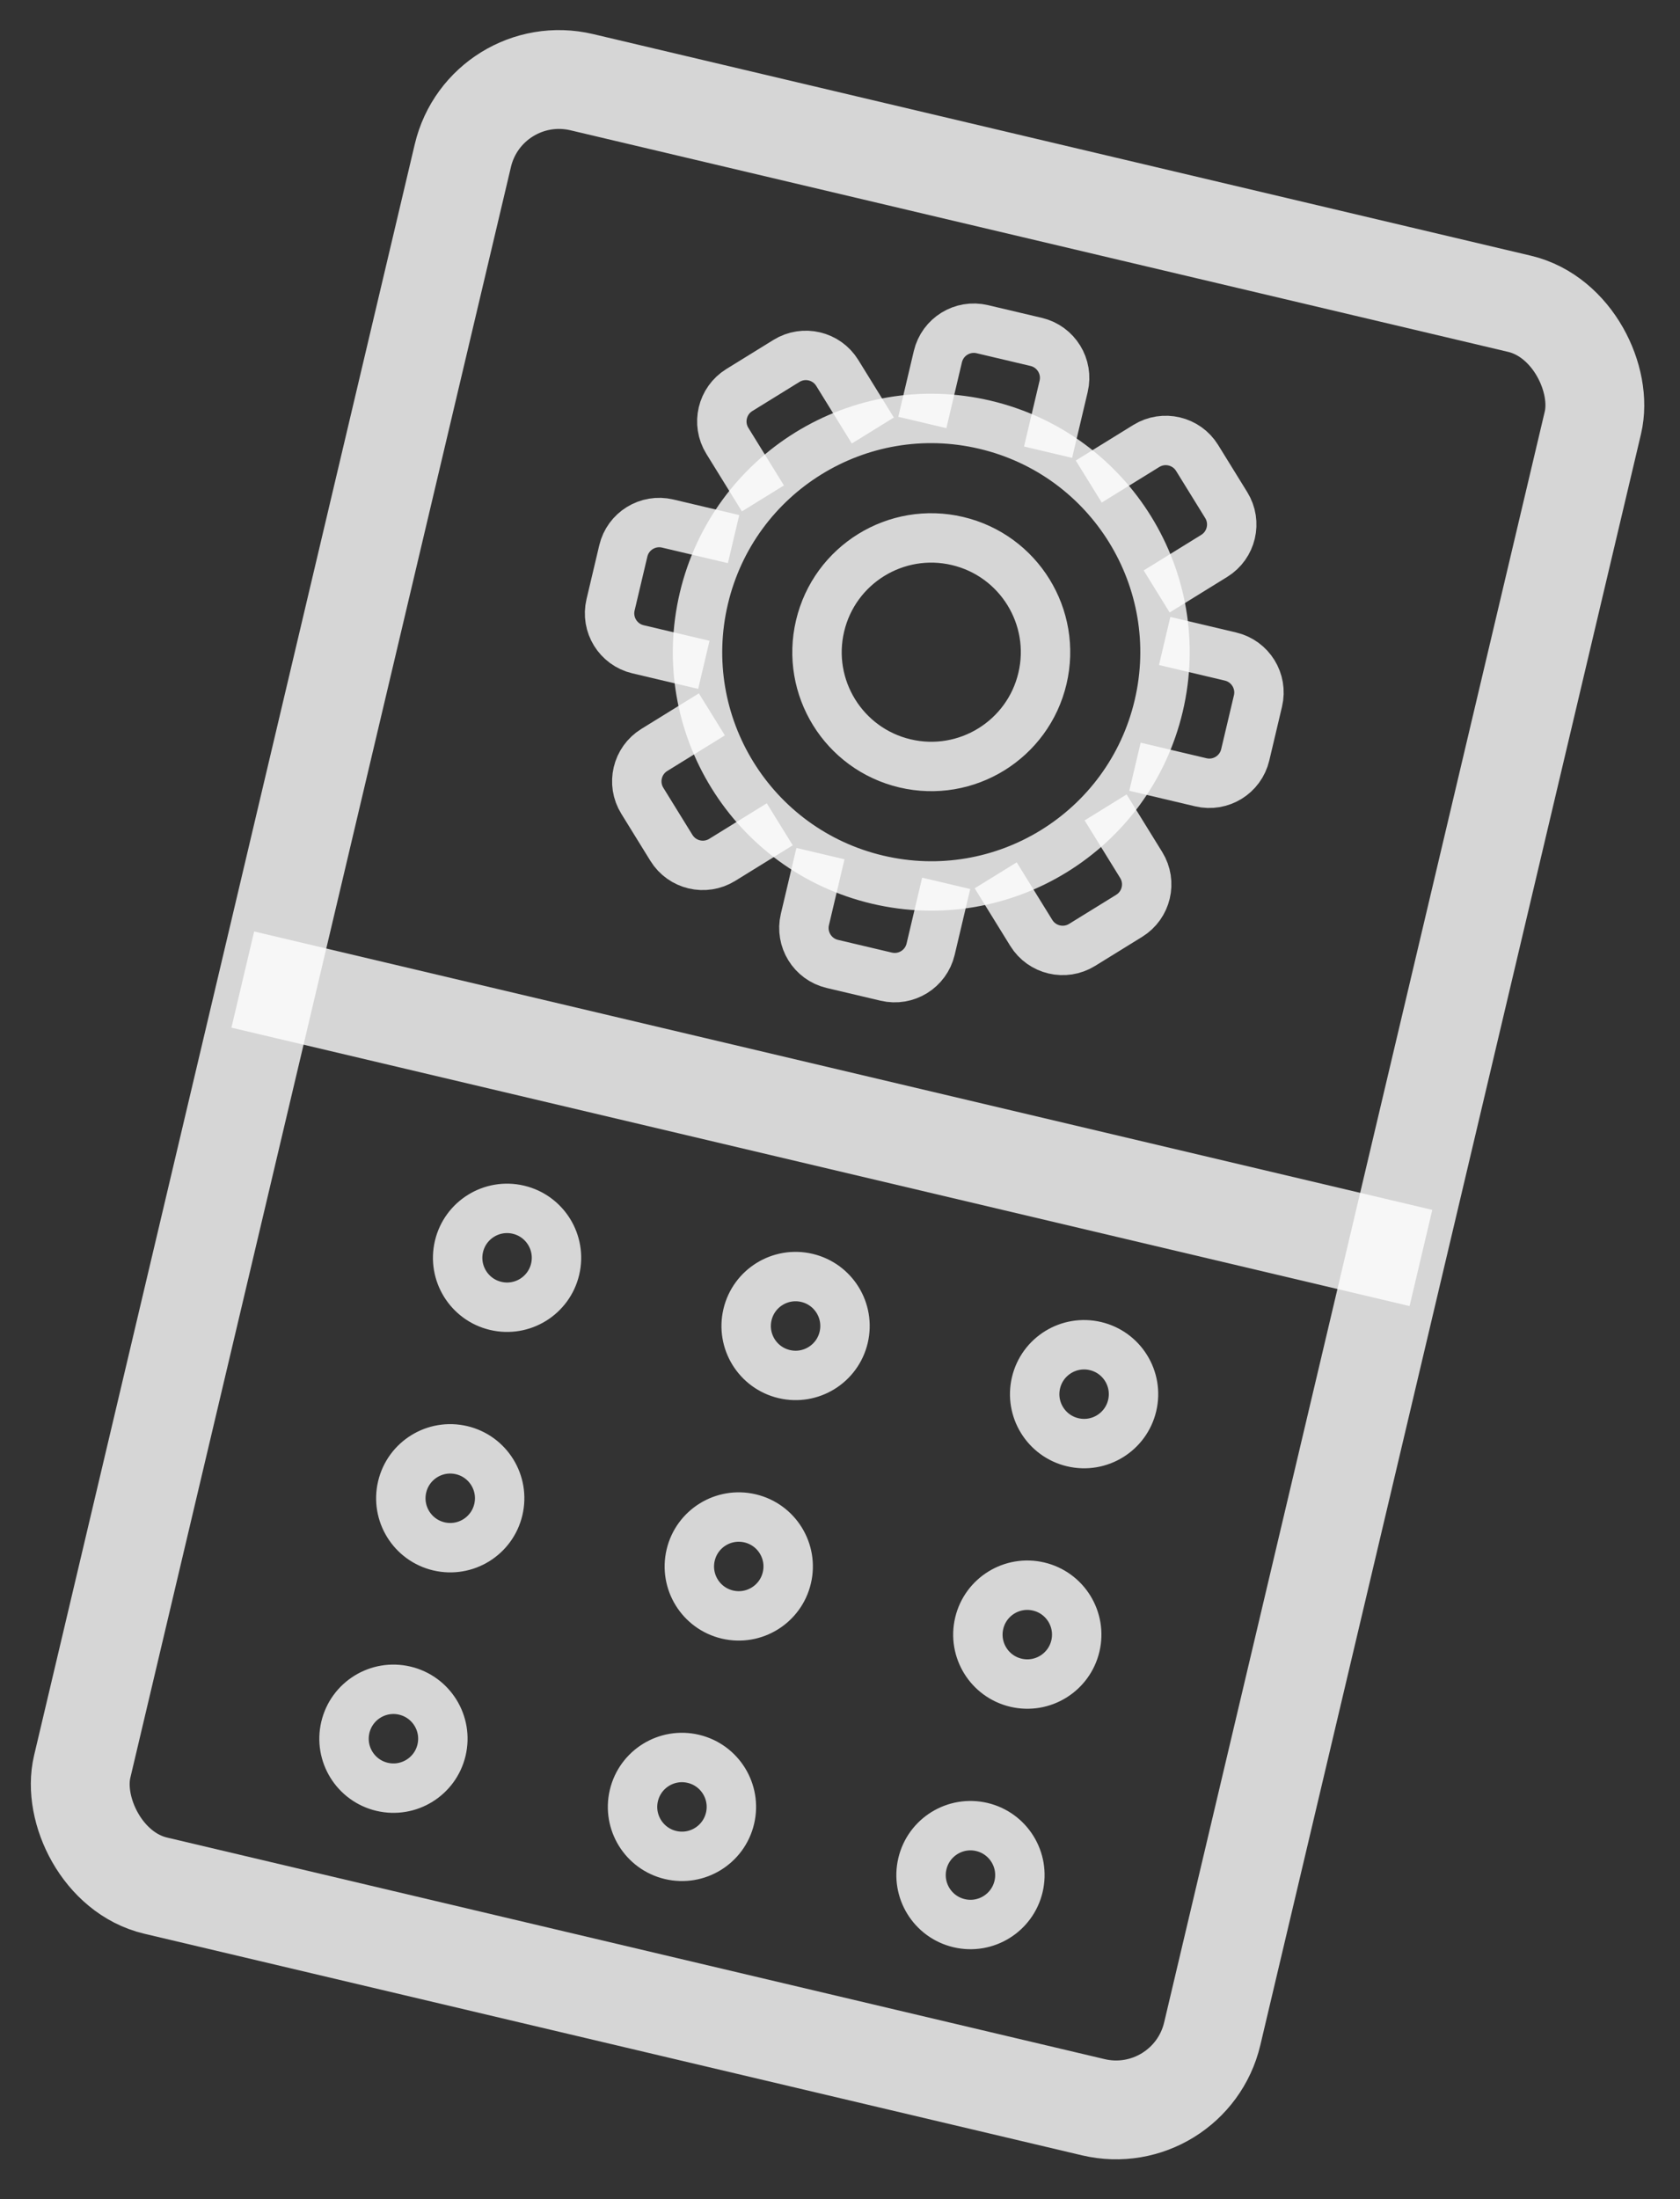 <svg width="68" height="89" viewBox="0 0 68 89" fill="none" xmlns="http://www.w3.org/2000/svg">
<rect x="0" y="0" width="68" height="89" fill="#333333" stroke="none"/>
<g style="mix-blend-mode:overlay">
<circle cx="37.694" cy="26.396" r="9.459" transform="rotate(13.295 37.694 26.396)" stroke="white" stroke-opacity="0.8" stroke-width="2"/>
<circle cx="37.694" cy="26.396" r="4.624" transform="rotate(13.295 37.694 26.396)" stroke="white" stroke-opacity="0.8" stroke-width="2"/>
<path d="M37.332 17.099L37.962 14.433C38.152 13.63 38.957 13.133 39.76 13.323L41.941 13.838C42.744 14.028 43.242 14.833 43.052 15.636L42.422 18.302" stroke="white" stroke-opacity="0.8" stroke-width="2"/>
<path d="M33.209 34.548L32.579 37.214C32.389 38.017 32.886 38.822 33.689 39.012L35.871 39.527C36.674 39.717 37.478 39.22 37.668 38.417L38.298 35.751" stroke="white" stroke-opacity="0.8" stroke-width="2"/>
<path d="M47.141 25.942L49.807 26.572C50.61 26.762 51.108 27.567 50.918 28.37L50.402 30.551C50.212 31.354 49.408 31.851 48.605 31.661L45.939 31.031" stroke="white" stroke-opacity="0.8" stroke-width="2"/>
<path d="M29.692 21.819L27.026 21.189C26.223 20.999 25.418 21.496 25.229 22.299L24.713 24.48C24.523 25.284 25.02 26.088 25.824 26.278L28.489 26.908" stroke="white" stroke-opacity="0.8" stroke-width="2"/>
<path d="M44.068 19.489L46.399 18.049C47.101 17.616 48.022 17.833 48.455 18.535L49.633 20.442C50.067 21.144 49.849 22.065 49.147 22.498L46.817 23.938" stroke="white" stroke-opacity="0.8" stroke-width="2"/>
<path d="M28.814 28.912L26.484 30.352C25.782 30.785 25.564 31.706 25.998 32.408L27.176 34.315C27.609 35.017 28.53 35.234 29.232 34.801L31.562 33.361" stroke="white" stroke-opacity="0.8" stroke-width="2"/>
<path d="M44.751 32.678L46.191 35.008C46.625 35.711 46.407 36.631 45.705 37.065L43.798 38.243C43.096 38.676 42.176 38.459 41.742 37.757L40.302 35.426" stroke="white" stroke-opacity="0.8" stroke-width="2"/>
<path d="M35.329 17.424L33.889 15.093C33.455 14.391 32.535 14.174 31.833 14.607L29.926 15.785C29.224 16.219 29.006 17.139 29.44 17.841L30.88 20.172" stroke="white" stroke-opacity="0.8" stroke-width="2"/>
<rect x="19.654" y="2.406" width="47" height="75" rx="4" transform="rotate(13.295 19.654 2.406)" stroke="white" stroke-opacity="0.8" stroke-width="4"/>
<path d="M9.827 39.645L57.514 50.913" stroke="white" stroke-opacity="0.8" stroke-width="4"/>
<circle cx="20.524" cy="50.906" r="2" transform="rotate(13.295 20.524 50.906)" stroke="white" stroke-opacity="0.8" stroke-width="2"/>
<circle cx="18.224" cy="60.638" r="2" transform="rotate(13.295 18.224 60.638)" stroke="white" stroke-opacity="0.8" stroke-width="2"/>
<circle cx="15.925" cy="70.37" r="2" transform="rotate(13.295 15.925 70.37)" stroke="white" stroke-opacity="0.8" stroke-width="2"/>
<circle cx="32.202" cy="53.666" r="2" transform="rotate(13.295 32.202 53.666)" stroke="white" stroke-opacity="0.8" stroke-width="2"/>
<circle cx="29.902" cy="63.398" r="2" transform="rotate(13.295 29.902 63.398)" stroke="white" stroke-opacity="0.8" stroke-width="2"/>
<circle cx="27.603" cy="73.13" r="2" transform="rotate(13.295 27.603 73.13)" stroke="white" stroke-opacity="0.8" stroke-width="2"/>
<circle cx="43.88" cy="56.425" r="2" transform="rotate(13.295 43.88 56.425)" stroke="white" stroke-opacity="0.8" stroke-width="2"/>
<circle cx="41.581" cy="66.157" r="2" transform="rotate(13.295 41.581 66.157)" stroke="white" stroke-opacity="0.8" stroke-width="2"/>
<circle cx="39.281" cy="75.889" r="2" transform="rotate(13.295 39.281 75.889)" stroke="white" stroke-opacity="0.8" stroke-width="2"/>
</g>
</svg>
